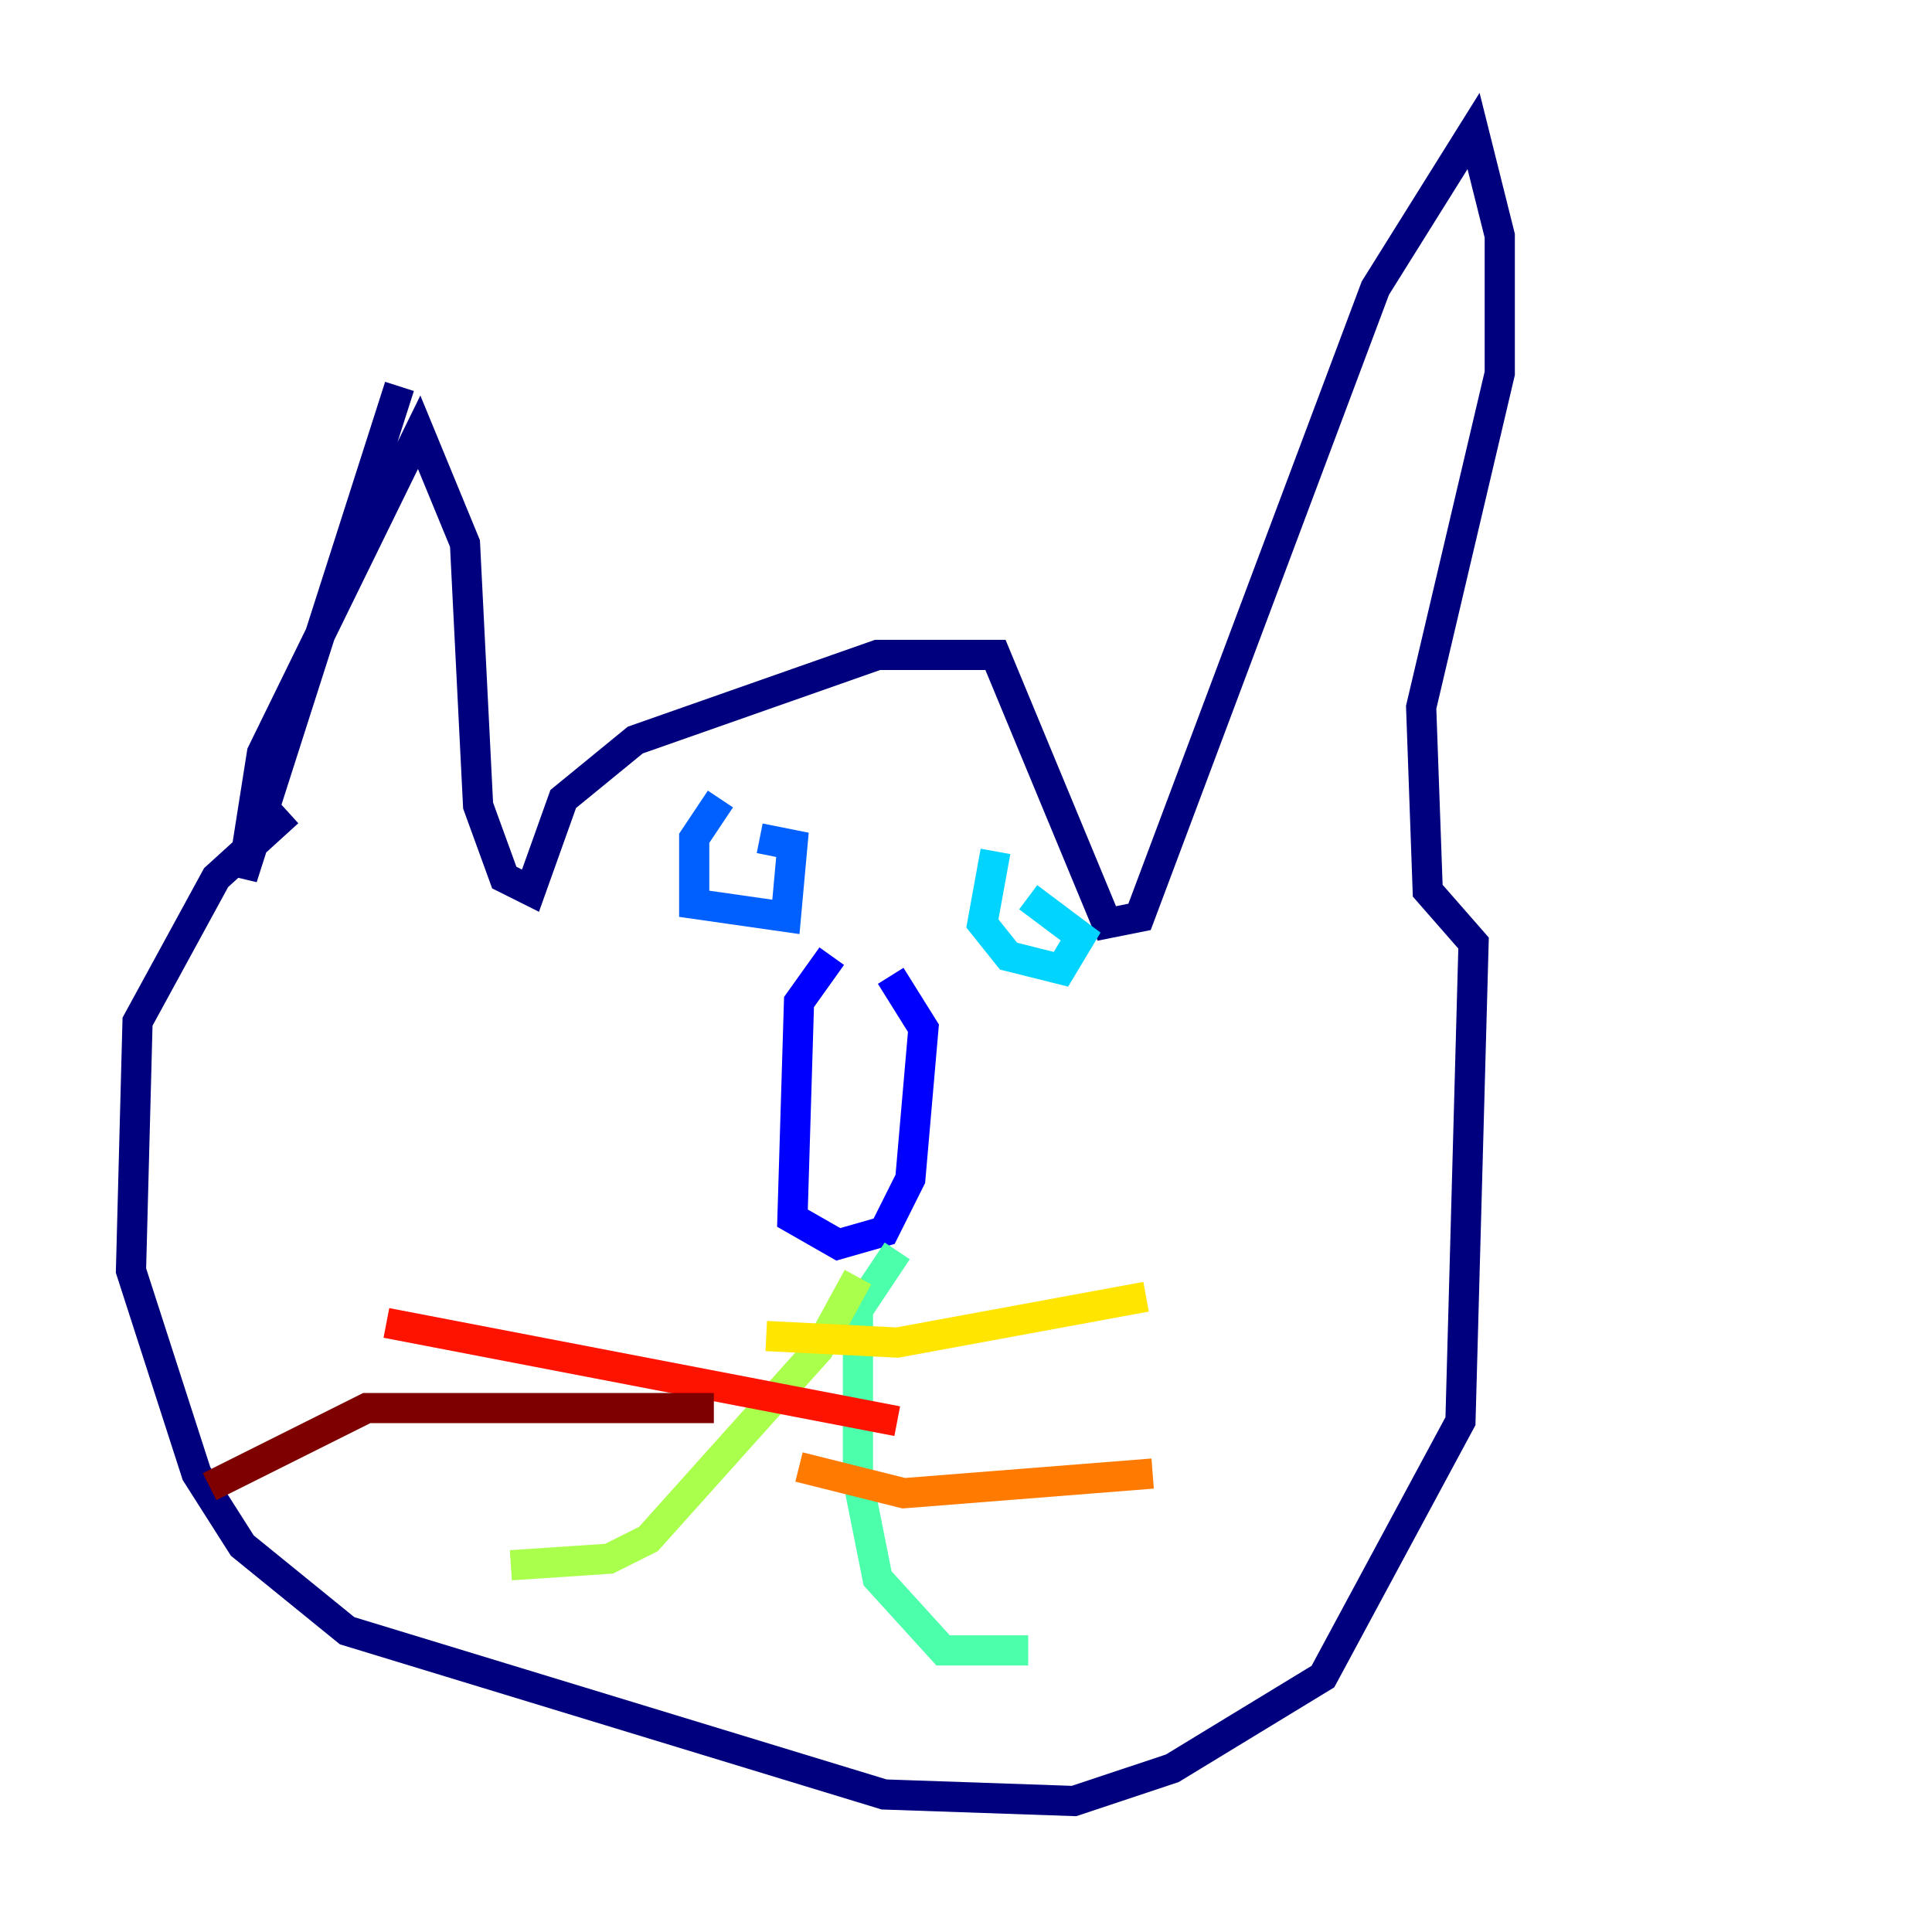 <?xml version="1.0" encoding="utf-8" ?>
<svg baseProfile="tiny" height="128" version="1.2" viewBox="0,0,128,128" width="128" xmlns="http://www.w3.org/2000/svg" xmlns:ev="http://www.w3.org/2001/xml-events" xmlns:xlink="http://www.w3.org/1999/xlink"><defs /><polyline fill="none" points="26.468,25.6 16.054,58.142 17.356,49.898 27.77,28.637 30.807,36.014 31.675,53.37 33.41,58.142 35.146,59.01 37.315,52.936 42.088,49.031 58.142,43.39 65.953,43.39 73.329,61.18 75.498,60.746 91.119,19.091 97.627,8.678 99.363,15.62 99.363,24.732 94.156,46.861 94.59,59.01 97.627,62.481 96.759,94.156 87.647,111.078 77.668,117.153 71.159,119.322 58.576,118.888 22.997,108.041 16.054,102.4 13.017,97.627 8.678,84.176 9.112,67.688 14.319,58.142 19.091,53.803" stroke="#00007f" stroke-width="2" /><polyline fill="none" points="55.105,63.349 52.936,66.386 52.502,80.705 55.539,82.441 58.576,81.573 60.312,78.102 61.18,68.122 59.01,64.651" stroke="#0000fe" stroke-width="2" /><polyline fill="none" points="47.729,52.936 45.993,55.539 45.993,59.878 52.068,60.746 52.502,55.973 50.332,55.539" stroke="#0060ff" stroke-width="2" /><polyline fill="none" points="65.953,56.407 65.085,61.18 66.82,63.349 70.291,64.217 71.593,62.047 68.122,59.444" stroke="#00d4ff" stroke-width="2" /><polyline fill="none" points="59.444,82.875 56.841,86.78 56.841,98.061 58.142,104.57 62.481,109.342 68.122,109.342" stroke="#4cffaa" stroke-width="2" /><polyline fill="none" points="56.841,84.61 54.237,89.383 42.956,101.966 40.352,103.268 33.844,103.702" stroke="#aaff4c" stroke-width="2" /><polyline fill="none" points="50.766,88.515 59.444,88.949 75.932,85.912" stroke="#ffe500" stroke-width="2" /><polyline fill="none" points="52.936,97.193 59.878,98.929 76.366,97.627" stroke="#ff7a00" stroke-width="2" /><polyline fill="none" points="59.444,94.156 25.6,87.647" stroke="#fe1200" stroke-width="2" /><polyline fill="none" points="47.295,93.288 24.298,93.288 13.885,98.495" stroke="#7f0000" stroke-width="2" /></svg>
